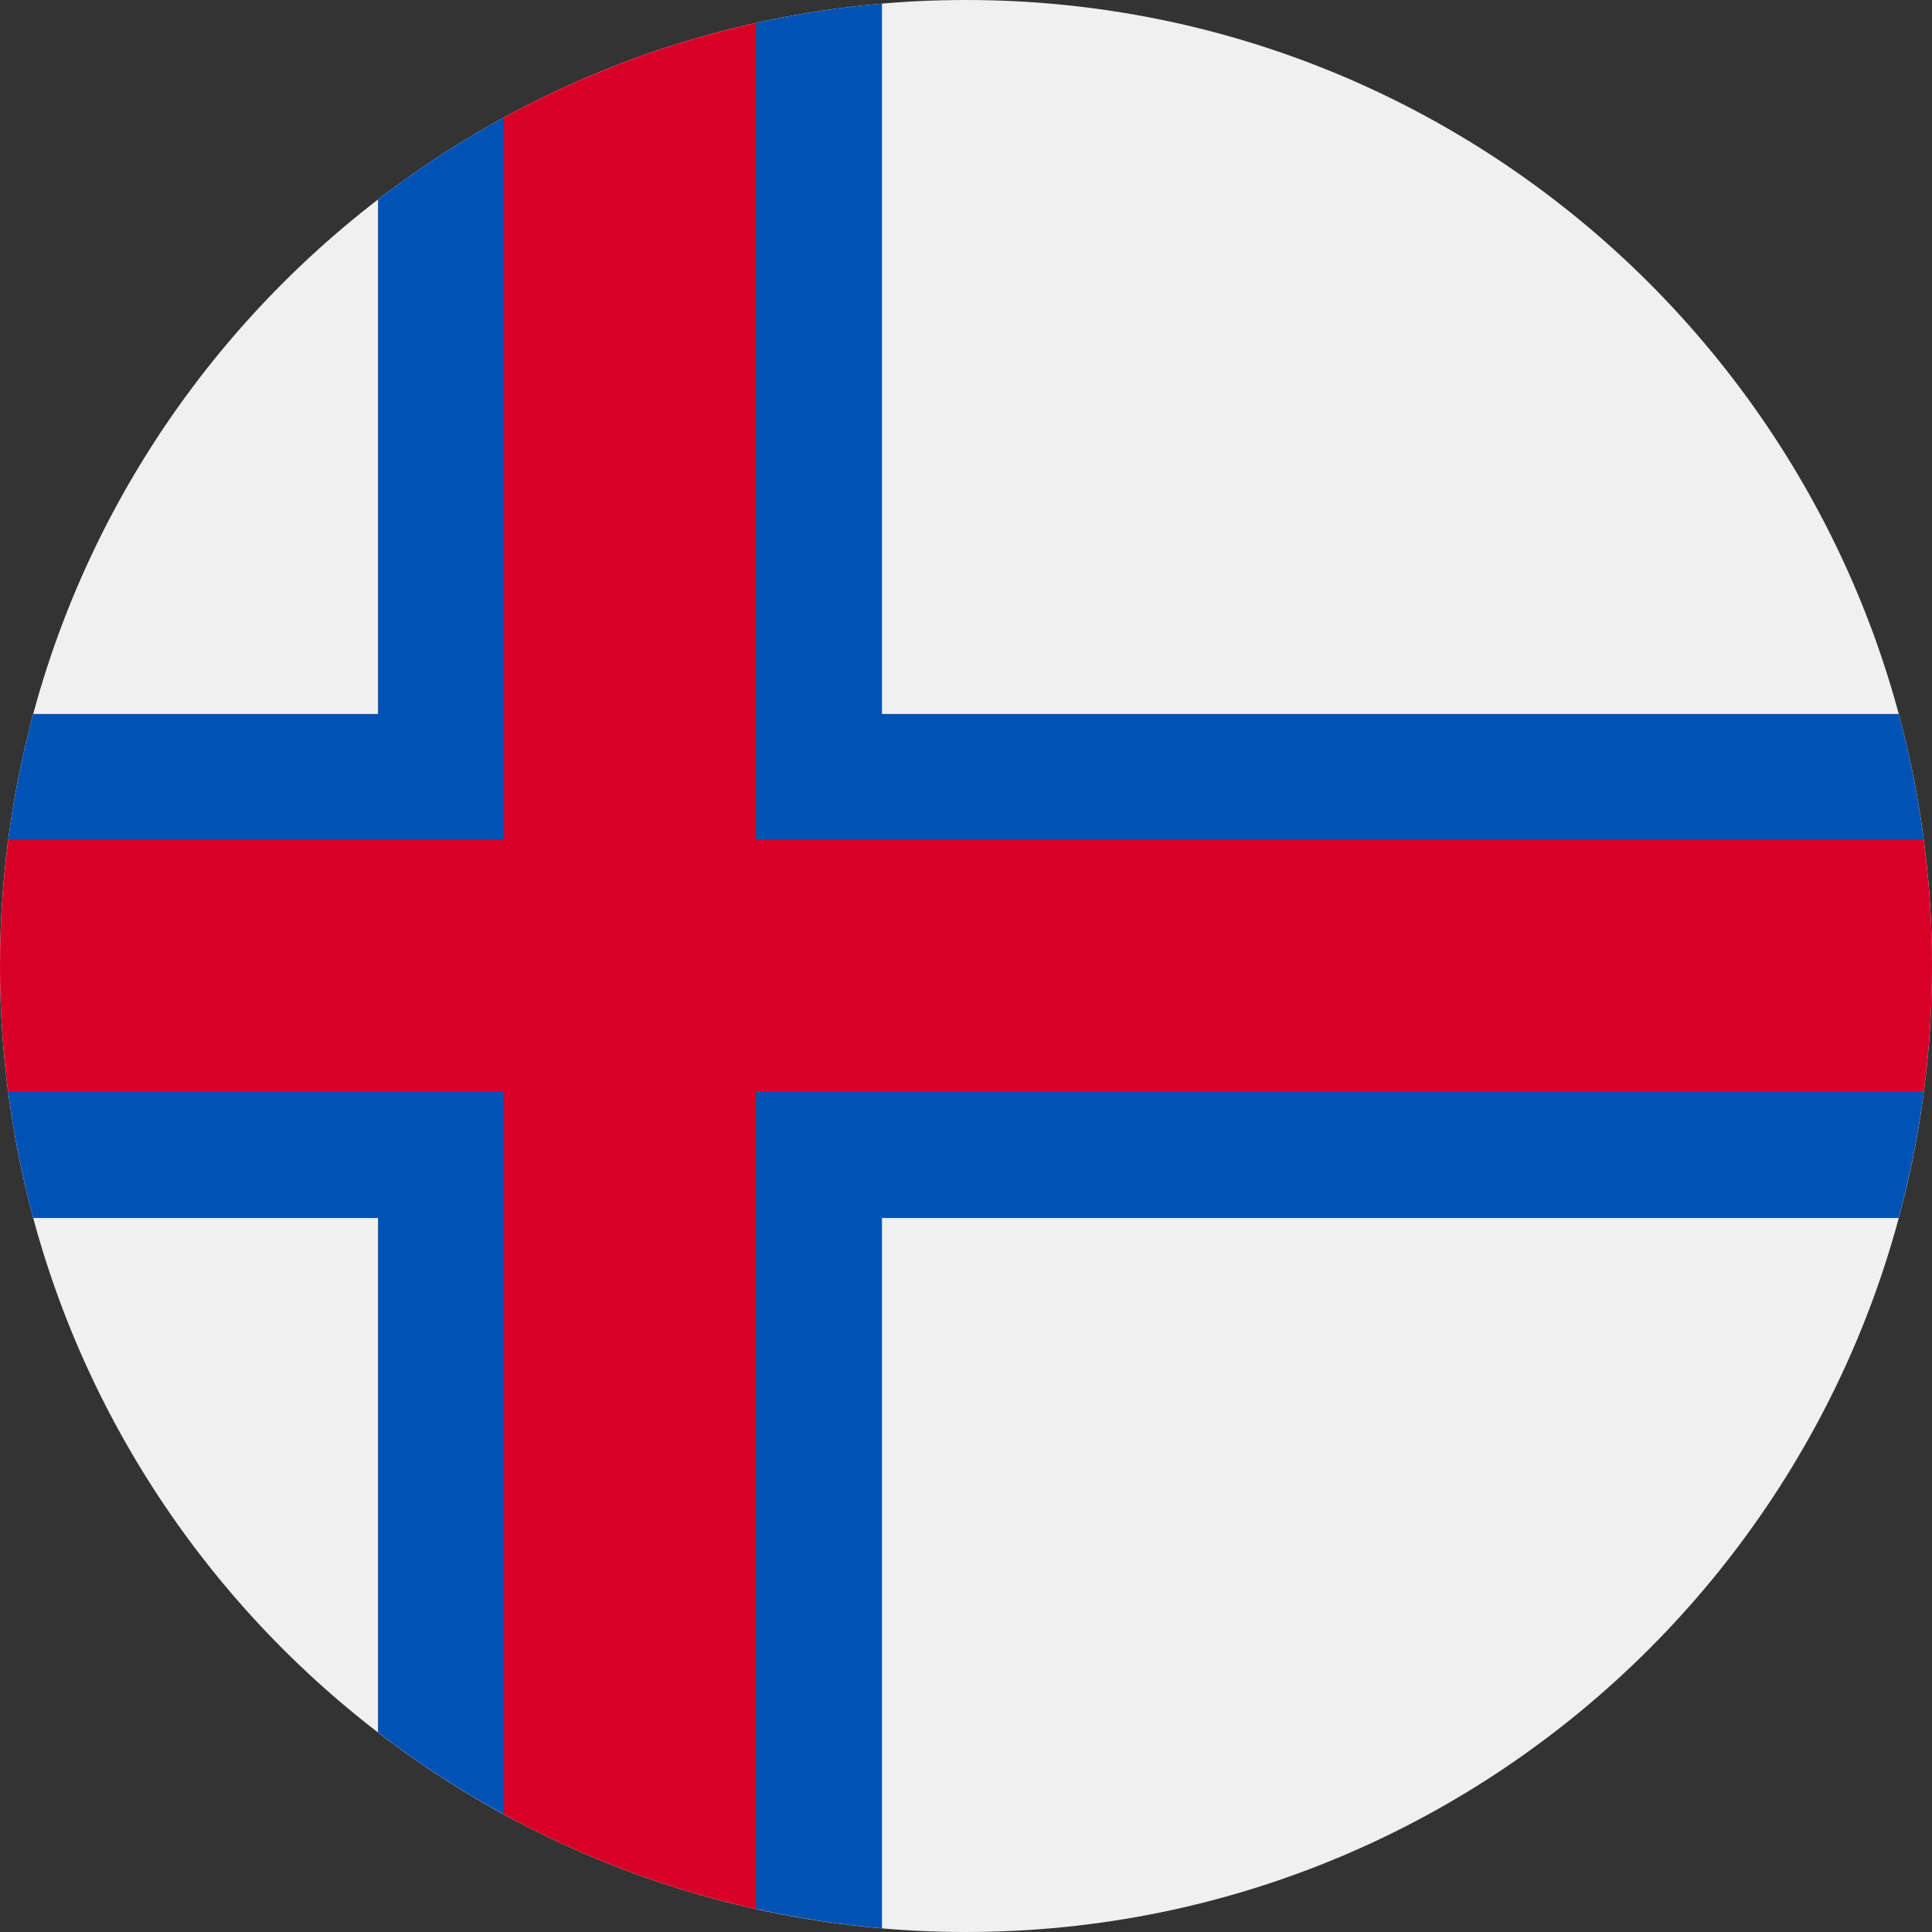<svg width="24" height="24" viewBox="0 0 24 24" fill="none" xmlns="http://www.w3.org/2000/svg">
<rect x="0" y="0" width="24" height="24" fill="#333333" stroke="none"/>
<g clip-path="url(#clip0_19978_6992)">
<path d="M12 24C18.627 24 24 18.627 24 12C24 5.373 18.627 0 12 0C5.373 0 0 5.373 0 12C0 18.627 5.373 24 12 24Z" fill="#F0F0F0"/>
<path d="M23.478 11.999L23.898 10.434C23.828 9.901 23.724 9.378 23.587 8.869H10.956V0.045C10.424 0.091 9.902 0.172 9.391 0.285L7.304 1.564L6.261 1.459C5.712 1.759 5.188 2.1 4.696 2.479V8.869H0.413C0.276 9.378 0.171 9.901 0.102 10.434L0.522 11.999L0.102 13.565C0.171 14.098 0.276 14.62 0.413 15.13H4.696V21.52C5.188 21.898 5.712 22.24 6.261 22.539L7.826 22.434L9.391 23.713C9.901 23.827 10.424 23.908 10.956 23.954V15.13H23.586C23.724 14.621 23.828 14.098 23.898 13.565L23.478 11.999Z" fill="#0052B4"/>
<path d="M23.898 10.435H9.391H9.391V0.285C8.282 0.531 7.231 0.93 6.261 1.459V10.435H0.102C0.035 10.947 0 11.469 0 12C0 12.53 0.035 13.053 0.102 13.565H6.261H6.261V22.541C7.231 23.07 8.282 23.469 9.391 23.715V13.565V13.565H23.898C23.965 13.053 24 12.53 24 12C24 11.469 23.965 10.947 23.898 10.435Z" fill="#D80027"/>
</g>
<defs>
<clipPath id="clip0_19978_6992">
<rect width="24" height="24" fill="white"/>
</clipPath>
</defs>
</svg>
